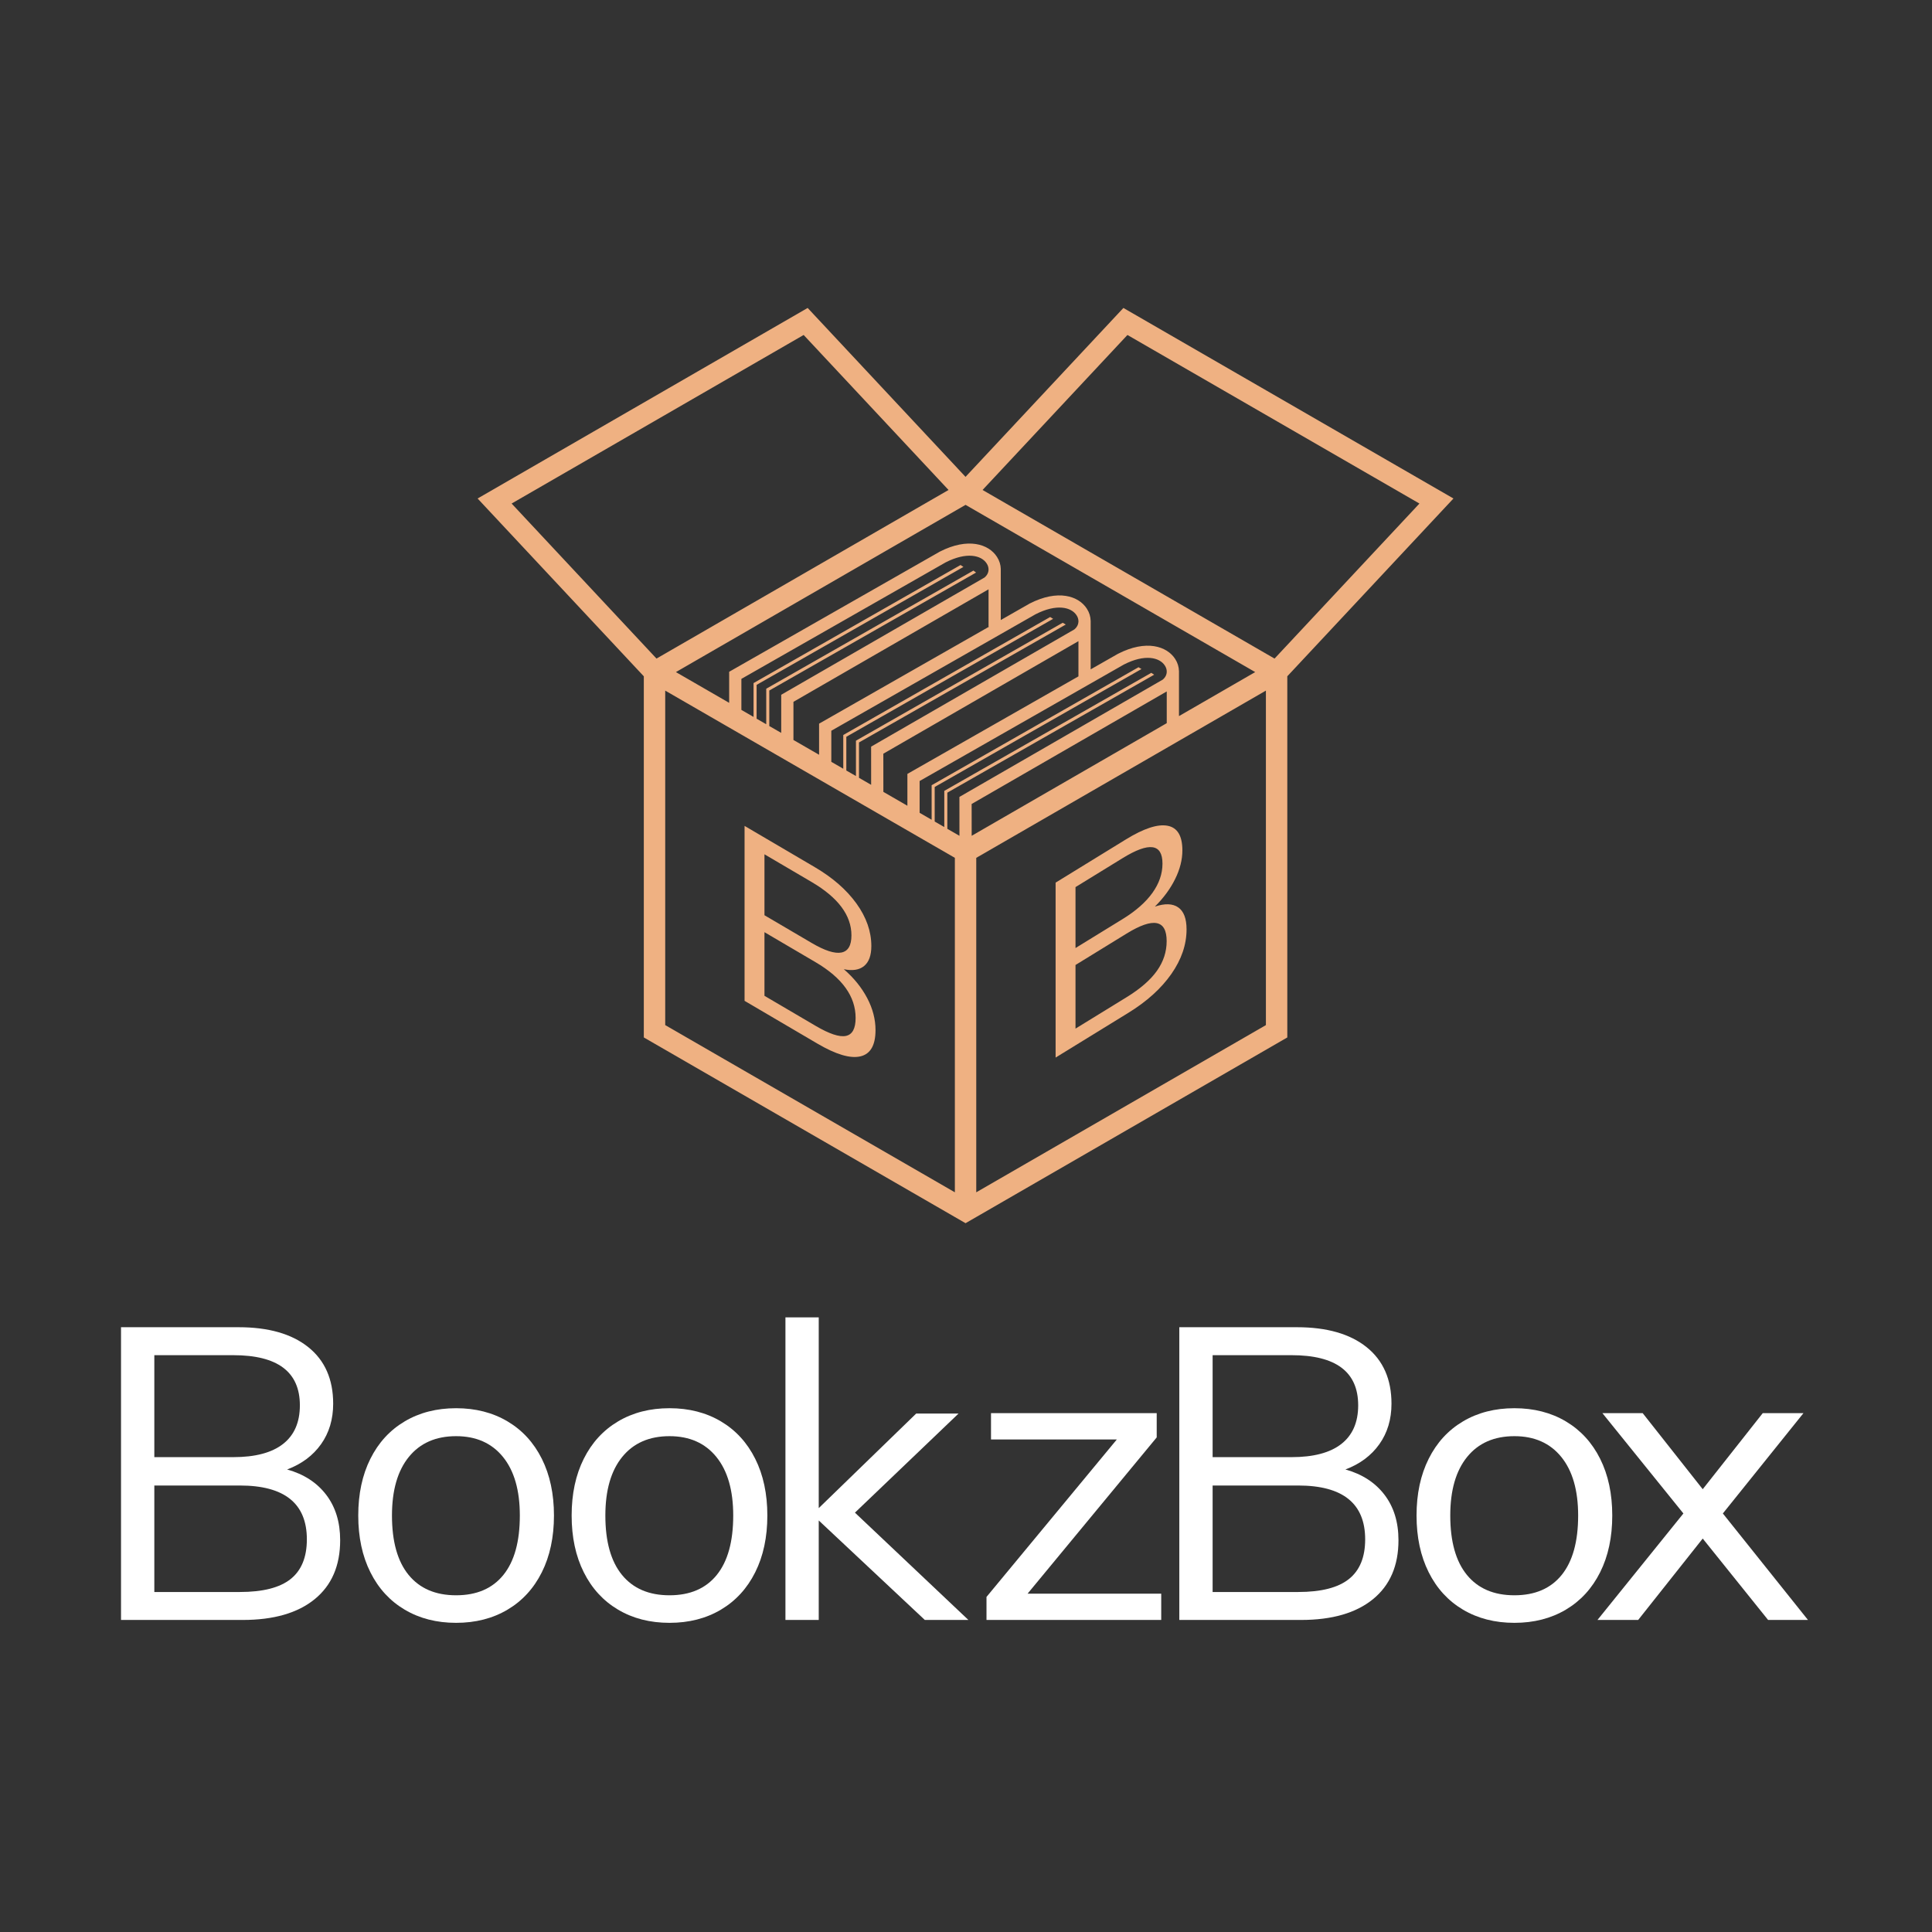 <?xml version="1.0" encoding="UTF-8" standalone="no"?>
<!DOCTYPE svg PUBLIC "-//W3C//DTD SVG 1.1//EN" "http://www.w3.org/Graphics/SVG/1.1/DTD/svg11.dtd">
<svg width="100%" height="100%" viewBox="0 0 500 500" version="1.1" xmlns="http://www.w3.org/2000/svg" xmlns:xlink="http://www.w3.org/1999/xlink" xml:space="preserve" xmlns:serif="http://www.serif.com/" style="fill-rule:evenodd;clip-rule:evenodd;stroke-linejoin:round;stroke-miterlimit:2;">
    <rect x="0" y="0" width="500" height="500" fill="#333333" stroke="none"/>
    <rect id="Artboard1" x="0" y="0" width="500" height="500" style="fill:none;"/>
    <g id="Artboard11" serif:id="Artboard1">
        <g transform="matrix(0.618,0,0,0.618,95.378,43.63)">
            <g transform="matrix(1,0,0,1,-13.482,-554.233)">
                <path d="M392.893,759.426L270.613,688.819L331.286,623.91L453.566,694.503L392.893,759.426ZM389.27,912.913L267.974,982.932L267.974,842.871L364.028,787.421L389.27,772.84L389.27,912.913ZM266.056,833.641L266.043,820.317L347.746,773.186L347.746,786.473L266.056,833.641ZM263.495,835.126L263.482,835.114L263.508,835.114L263.495,835.126ZM260.935,833.641L255.866,830.724L255.866,815.569L342.472,766.184L341.282,765.391L254.586,814.826L254.586,829.981L250.568,827.663L250.568,813.199L337.161,763.804L335.923,763.049L249.607,812.279L249.288,812.458L249.288,826.923L244.257,824.017L244.257,810.704L329.788,761.922C338.594,757.416 344.764,758.915 346.979,762.382C347.503,763.202 347.746,764.047 347.746,764.879C347.746,766.133 347.171,767.324 346.057,768.246L260.922,817.36L260.935,833.63L260.935,833.641ZM259.015,982.932L137.72,912.913L137.72,772.84L259.016,842.871L259.016,982.932L259.015,982.932ZM73.4,694.503L195.693,623.91L256.366,688.819L134.073,759.426L73.4,694.503ZM191.417,777.538L273.121,730.42L273.121,746.075L273.339,746.075L202.157,786.678L202.157,799.708L191.417,793.512L191.417,777.538ZM266.798,722.573L180.345,771.868L180.026,772.06L180.026,786.921L175.993,784.605L175.993,770.435L262.6,721.039L261.396,720.244L175.034,769.5L174.713,769.679L174.713,783.862L169.618,780.917L169.618,767.925L255.149,719.143C263.956,714.651 270.139,716.136 272.354,719.617C272.878,720.423 273.121,721.281 273.121,722.114C273.121,723.355 272.546,724.558 271.432,725.48L186.297,774.581L186.297,790.543L181.305,787.675L181.305,772.803L267.899,723.405L266.798,722.573ZM309.077,747.201L223.943,796.304L223.956,812.279L223.956,812.29L218.873,809.36L218.873,794.55L305.467,745.167L304.174,744.424L217.914,793.628L217.594,793.807L217.594,808.617L213.562,806.301L213.562,792.182L300.168,742.786L298.927,742.017L212.602,791.247L212.282,791.439L212.282,805.558L207.278,802.666L207.278,789.647L292.809,740.865C301.614,736.36 307.797,737.857 310.012,741.339C310.497,742.095 310.741,742.901 310.766,743.67C310.779,743.81 310.779,743.937 310.766,744.066C310.702,745.23 310.126,746.344 309.077,747.201ZM229.062,799.26L310.766,752.13L310.766,766.876L239.136,807.721L239.136,821.059L229.075,815.247L229.075,815.235L229.062,799.26ZM263.495,695.054L384.79,765.083L352.867,783.515L352.867,764.571L352.854,764.571C352.803,762.894 352.316,761.205 351.305,759.63C347.836,754.203 339.132,751.4 327.343,757.416L315.887,763.944L315.887,743.528L315.874,743.528C315.823,741.864 315.336,740.162 314.325,738.587C310.87,733.147 302.153,730.344 290.376,736.36L278.242,743.284L278.242,721.806C278.19,720.13 277.678,718.439 276.667,716.866C273.211,711.439 264.494,708.621 252.718,714.638L164.498,764.956L164.498,777.961L142.2,765.083L263.495,695.054ZM329.595,612.595L263.482,683.329L197.369,612.595L59.153,692.391L126.11,764.021L128.76,766.85L128.76,918.084L259.016,993.285L263.495,995.872L267.974,993.285L398.232,918.084L398.232,766.837L400.867,764.021L467.811,692.391L329.595,612.595Z" style="fill:rgb(239,177,130);fill-rule:nonzero;"/>
            </g>
            <g transform="matrix(1,0,0,1,-9.064,-551.789)">
                <path d="M208.097,887.066C212.281,890.689 215.539,894.712 217.871,899.134C220.203,903.556 221.369,908.03 221.369,912.557C221.369,918.936 219.243,922.608 214.99,923.575C210.738,924.541 204.736,922.748 196.986,918.195L166.531,900.309L166.531,827.054L195.957,844.337C203.433,848.728 209.246,853.805 213.396,859.569C217.545,865.333 219.62,871.267 219.62,877.372C219.62,881.282 218.609,884.065 216.585,885.723C214.562,887.382 211.732,887.829 208.097,887.066ZM174.865,864.461L194.619,876.063C200.106,879.286 204.256,880.626 207.068,880.082C209.881,879.539 211.287,877.141 211.287,872.889C211.287,864.521 205.731,857.074 194.619,850.547L174.865,838.945L174.865,864.461ZM196.265,910.776C202.027,914.16 206.262,915.567 208.972,914.998C211.681,914.429 213.036,911.915 213.036,907.457C213.036,898.471 207.446,890.695 196.265,884.129L174.865,871.56L174.865,898.207L196.265,910.776Z" style="fill:rgb(239,177,130);fill-rule:nonzero;"/>
            </g>
            <g transform="matrix(1,0,0,1,-19.53,-552.025)">
                <path d="M348.817,861.088C353.001,859.682 356.259,859.788 358.591,861.406C360.923,863.025 362.089,866.097 362.089,870.624C362.089,877.003 359.963,883.232 355.71,889.31C351.458,895.389 345.456,900.811 337.705,905.576L307.251,924.3L307.251,851.046L336.677,832.954C344.153,828.358 349.966,826.447 354.116,827.222C358.265,827.997 360.34,831.437 360.34,837.542C360.34,841.451 359.329,845.452 357.305,849.542C355.282,853.633 352.452,857.481 348.817,861.088ZM315.585,878.434L335.339,866.288C340.826,862.915 344.976,859.266 347.788,855.342C350.6,851.418 352.007,847.33 352.007,843.077C352.007,834.709 346.451,833.941 335.339,840.773L315.585,852.918L315.585,878.434ZM336.985,899.023C342.747,895.48 346.982,891.796 349.692,887.97C352.401,884.143 353.756,880.001 353.756,875.542C353.756,866.557 348.166,865.501 336.985,872.375L315.585,885.533L315.585,912.18L336.985,899.023Z" style="fill:rgb(239,177,130);fill-rule:nonzero;"/>
            </g>
        </g>
        <g transform="matrix(0.567,0,0,0.567,-364.364,-29.76)">
            <path d="M773.671,723.208C781.303,725.335 787.246,729.182 791.5,734.749C795.753,740.317 797.88,747.229 797.88,755.486C797.88,767.121 794.002,776.098 786.245,782.416C778.488,788.734 767.541,791.893 753.404,791.893L697.855,791.893L697.855,658.276L751.527,658.276C765.164,658.276 775.767,661.31 783.336,667.378C790.905,673.446 794.69,682.047 794.69,693.182C794.69,700.313 792.844,706.475 789.154,711.667C785.463,716.859 780.302,720.706 773.671,723.208ZM713.056,717.578L749.088,717.578C759.096,717.578 766.665,715.576 771.795,711.573C776.924,707.569 779.489,701.689 779.489,693.933C779.489,678.669 769.355,671.038 749.088,671.038L713.056,671.038L713.056,717.578ZM752.09,779.132C762.599,779.132 770.325,777.161 775.267,773.22C780.208,769.28 782.679,763.243 782.679,755.111C782.679,738.722 772.483,730.527 752.09,730.527L713.056,730.527L713.056,779.132L752.09,779.132Z" style="fill:white;fill-rule:nonzero;"/>
        </g>
        <g transform="matrix(0.567,0,0,0.567,-364.364,-29.76)">
            <path d="M850.801,793.207C841.919,793.207 834.099,791.205 827.343,787.201C820.587,783.198 815.364,777.505 811.673,770.124C807.983,762.743 806.137,754.11 806.137,744.226C806.137,734.343 807.983,725.71 811.673,718.329C815.364,710.947 820.587,705.255 827.343,701.251C834.099,697.248 841.919,695.246 850.801,695.246C859.684,695.246 867.503,697.248 874.259,701.251C881.015,705.255 886.238,710.947 889.929,718.329C893.62,725.71 895.465,734.343 895.465,744.226C895.465,754.11 893.62,762.743 889.929,770.124C886.238,777.505 881.015,783.198 874.259,787.201C867.503,791.205 859.684,793.207 850.801,793.207ZM850.801,780.633C860.184,780.633 867.378,777.537 872.383,771.344C877.387,765.151 879.889,756.112 879.889,744.226C879.889,732.716 877.324,723.802 872.195,717.484C867.065,711.166 859.934,708.007 850.801,708.007C841.543,708.007 834.349,711.166 829.22,717.484C824.09,723.802 821.526,732.716 821.526,744.226C821.526,756.112 824.059,765.151 829.126,771.344C834.193,777.537 841.418,780.633 850.801,780.633Z" style="fill:white;fill-rule:nonzero;"/>
        </g>
        <g transform="matrix(0.567,0,0,0.567,-364.364,-29.76)">
            <path d="M948.199,793.207C939.316,793.207 931.497,791.205 924.741,787.201C917.985,783.198 912.762,777.505 909.071,770.124C905.38,762.743 903.535,754.11 903.535,744.226C903.535,734.343 905.38,725.71 909.071,718.329C912.762,710.947 917.985,705.255 924.741,701.251C931.497,697.248 939.316,695.246 948.199,695.246C957.081,695.246 964.901,697.248 971.657,701.251C978.413,705.255 983.636,710.947 987.327,718.329C991.017,725.71 992.863,734.343 992.863,744.226C992.863,754.11 991.017,762.743 987.327,770.124C983.636,777.505 978.413,783.198 971.657,787.201C964.901,791.205 957.081,793.207 948.199,793.207ZM948.199,780.633C957.582,780.633 964.776,777.537 969.78,771.344C974.784,765.151 977.287,756.112 977.287,744.226C977.287,732.716 974.722,723.802 969.592,717.484C964.463,711.166 957.332,708.007 948.199,708.007C938.941,708.007 931.747,711.166 926.617,717.484C921.488,723.802 918.923,732.716 918.923,744.226C918.923,756.112 921.457,765.151 926.524,771.344C931.591,777.537 938.816,780.633 948.199,780.633Z" style="fill:white;fill-rule:nonzero;"/>
        </g>
        <g transform="matrix(0.567,0,0,0.567,-364.364,-29.76)">
            <path d="M1084.63,791.893L1064.74,791.893L1016.32,746.478L1016.32,791.893L1001.12,791.893L1001.12,653.773L1016.32,653.773L1016.32,740.848L1060.8,697.686L1080.13,697.686L1032.84,742.913L1084.63,791.893Z" style="fill:white;fill-rule:nonzero;"/>
        </g>
        <g transform="matrix(0.567,0,0,0.567,-364.364,-29.76)">
            <path d="M1111.65,779.883L1172.64,779.883L1172.64,791.893L1092.89,791.893L1092.89,781.384L1152.38,709.509L1094.95,709.509L1094.95,697.498L1170.58,697.498L1170.58,708.57L1111.65,779.883Z" style="fill:white;fill-rule:nonzero;"/>
        </g>
        <g transform="matrix(0.567,0,0,0.567,-364.364,-29.76)">
            <path d="M1256.72,723.208C1264.35,725.335 1270.29,729.182 1274.55,734.749C1278.8,740.317 1280.93,747.229 1280.93,755.486C1280.93,767.121 1277.05,776.098 1269.29,782.416C1261.54,788.734 1250.59,791.893 1236.45,791.893L1180.9,791.893L1180.9,658.276L1234.57,658.276C1248.21,658.276 1258.81,661.31 1266.38,667.378C1273.95,673.446 1277.74,682.047 1277.74,693.182C1277.74,700.313 1275.89,706.475 1272.2,711.667C1268.51,716.859 1263.35,720.706 1256.72,723.208ZM1196.1,717.578L1232.13,717.578C1242.14,717.578 1249.71,715.576 1254.84,711.573C1259.97,707.569 1262.54,701.689 1262.54,693.933C1262.54,678.669 1252.4,671.038 1232.13,671.038L1196.1,671.038L1196.1,717.578ZM1235.14,779.132C1245.65,779.132 1253.37,777.161 1258.31,773.22C1263.26,769.28 1265.73,763.243 1265.73,755.111C1265.73,738.722 1255.53,730.527 1235.14,730.527L1196.1,730.527L1196.1,779.132L1235.14,779.132Z" style="fill:white;fill-rule:nonzero;"/>
        </g>
        <g transform="matrix(0.567,0,0,0.567,-364.364,-29.76)">
            <path d="M1333.85,793.207C1324.96,793.207 1317.15,791.205 1310.39,787.201C1303.63,783.198 1298.41,777.505 1294.72,770.124C1291.03,762.743 1289.18,754.11 1289.18,744.226C1289.18,734.343 1291.03,725.71 1294.72,718.329C1298.41,710.947 1303.63,705.255 1310.39,701.251C1317.15,697.248 1324.96,695.246 1333.85,695.246C1342.73,695.246 1350.55,697.248 1357.31,701.251C1364.06,705.255 1369.29,710.947 1372.98,718.329C1376.67,725.71 1378.51,734.343 1378.51,744.226C1378.51,754.11 1376.67,762.743 1372.98,770.124C1369.29,777.505 1364.06,783.198 1357.31,787.201C1350.55,791.205 1342.73,793.207 1333.85,793.207ZM1333.85,780.633C1343.23,780.633 1350.42,777.537 1355.43,771.344C1360.43,765.151 1362.94,756.112 1362.94,744.226C1362.94,732.716 1360.37,723.802 1355.24,717.484C1350.11,711.166 1342.98,708.007 1333.85,708.007C1324.59,708.007 1317.4,711.166 1312.27,717.484C1307.14,723.802 1304.57,732.716 1304.57,744.226C1304.57,756.112 1307.11,765.151 1312.17,771.344C1317.24,777.537 1324.46,780.633 1333.85,780.633Z" style="fill:white;fill-rule:nonzero;"/>
        </g>
        <g transform="matrix(0.567,0,0,0.567,-364.364,-29.76)">
            <path d="M1428.99,743.288L1467.84,791.893L1449.64,791.893L1419.8,754.736L1390.34,791.893L1371.76,791.893L1410.98,743.288L1374.01,697.498L1392.4,697.498L1419.8,732.216L1447.2,697.498L1465.78,697.498C1465.78,697.498 1428.99,743.288 1428.99,743.288L1428.99,743.288Z" style="fill:white;fill-rule:nonzero;"/>
        </g>
    </g>
</svg>
